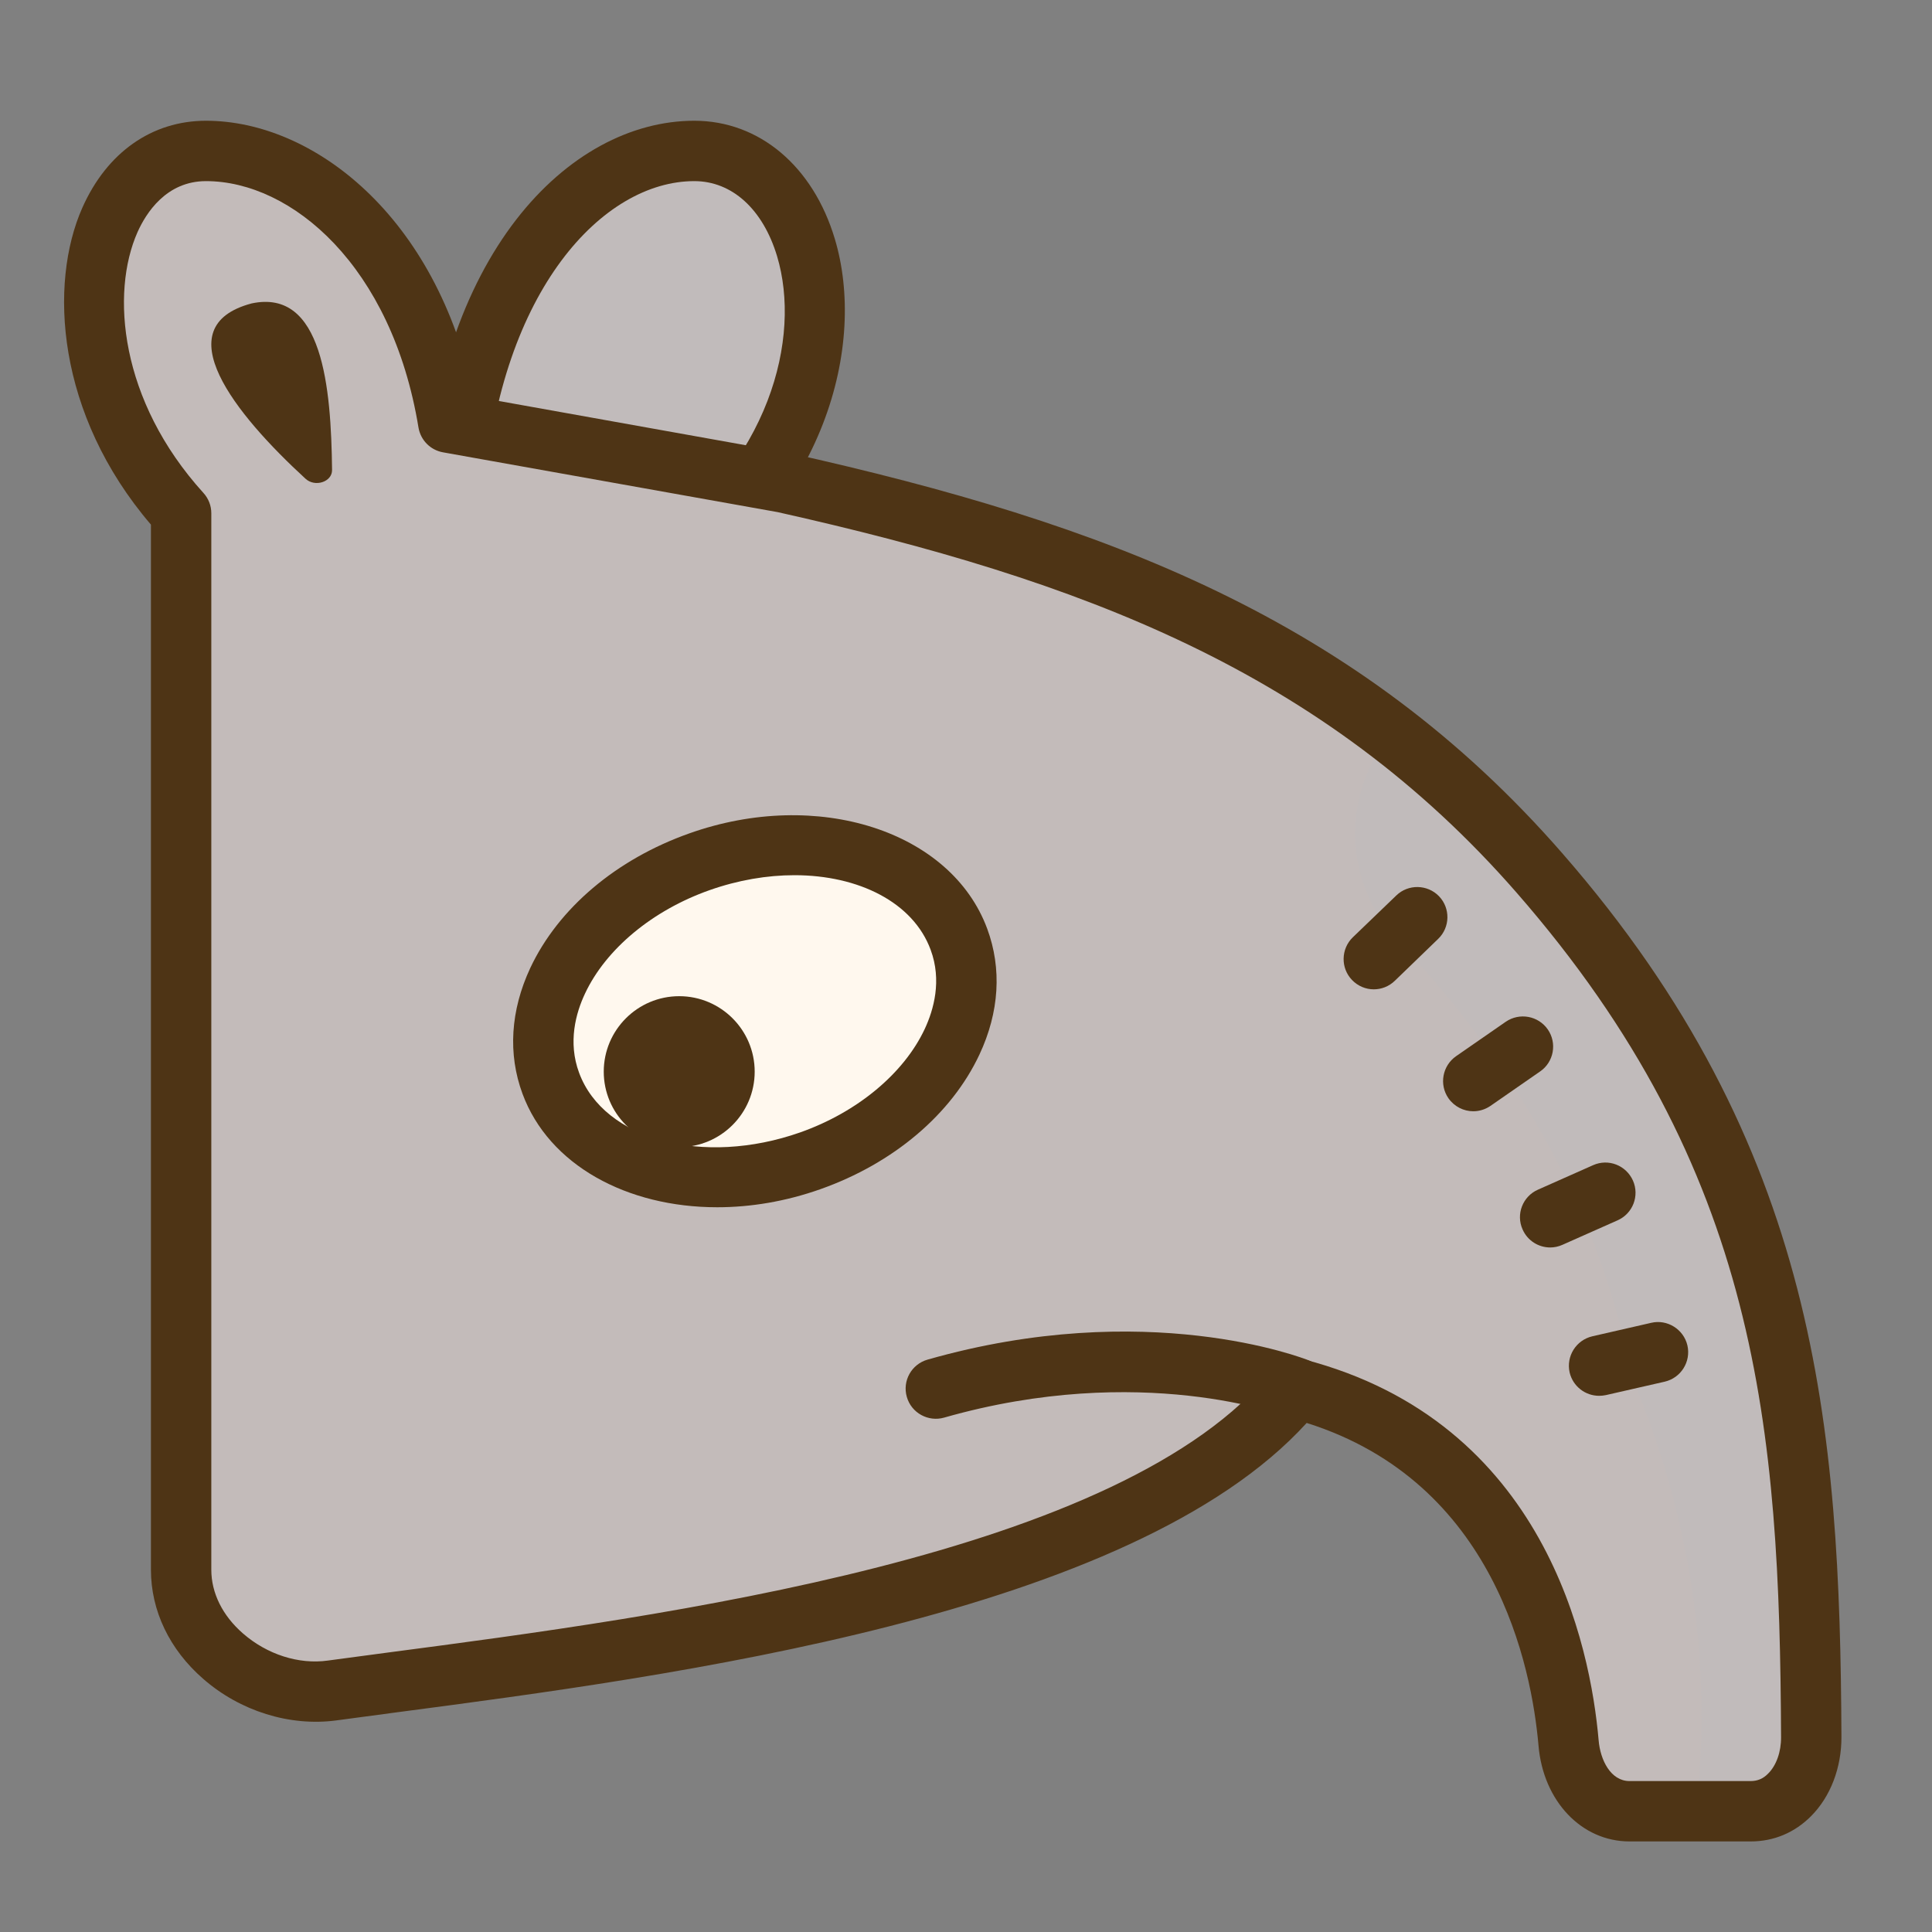 <?xml version="1.0" encoding="UTF-8"?>
<svg xmlns="http://www.w3.org/2000/svg" xmlns:xlink="http://www.w3.org/1999/xlink" viewBox="0 0 64 64" width="64px" height="64px">
<rect x="0" y="0" width="64" height="64" fill="#808080" stroke="none"/>
<g id="surface129802350">
<path style=" stroke:none;fill-rule:nonzero;fill:rgb(75.686%,73.333%,73.333%);fill-opacity:1;" d="M 15.504 16.727 C 15.871 9.043 19.211 5 23 5 C 27.738 5 29.398 14.199 21.559 19.359 Z M 15.504 16.727 "/>
<path style=" stroke:none;fill-rule:nonzero;fill:rgb(30.588%,20.392%,8.235%);fill-opacity:1;" d="M 21.559 20.359 C 21.441 20.359 21.328 20.34 21.219 20.301 L 14.66 17.941 C 14.246 17.793 13.98 17.391 14 16.953 C 14.406 8.449 18.836 4 23 4 C 25.148 4 26.934 5.5 27.656 7.918 C 28.695 11.387 27.402 16.711 22.105 20.195 C 21.941 20.305 21.75 20.359 21.559 20.359 Z M 16.047 16.312 L 21.414 18.246 C 25.52 15.332 26.551 11.188 25.742 8.488 C 25.273 6.93 24.25 6 23 6 C 19.973 6 16.586 9.609 16.047 16.312 Z M 16.047 16.312 "/>
<path style=" stroke:none;fill-rule:nonzero;fill:rgb(76.471%,73.333%,72.941%);fill-opacity:1;" d="M 51.07 28.766 C 44.371 20.957 35.895 17.918 26.254 15.727 L 14.465 13.73 C 13.512 7.84 10.496 5 7.199 5 C 2.277 5 1.422 11.633 6.031 16.801 L 6.031 52.363 C 6.031 54.809 8.59 56.363 11 56 C 19.941 54.645 37.836 52.555 43.359 45.535 C 49.512 47.16 51.613 53.027 52.023 57.848 C 52.129 59.062 53.074 60 54.23 60 L 57.781 60 C 59.012 60 60.004 58.941 60 57.641 C 59.957 47.504 59.363 38.434 51.07 28.766 Z M 51.07 28.766 "/>
<path style=" stroke:none;fill-rule:nonzero;fill:rgb(75.686%,73.333%,73.333%);fill-opacity:1;" d="M 51.027 28.918 C 49.863 27.578 47.645 25.066 46.375 23.988 L 46.344 24.02 C 44.359 26.07 44.43 29.316 46.445 31.336 C 46.746 31.637 47.02 31.93 47.254 32.199 C 51.148 36.676 53.09 40.945 54.051 45.477 C 54.086 45.641 54.18 45.902 54.309 46.234 C 56.02 50.551 56.715 55.207 56.199 59.824 L 56.152 60.246 C 57.387 60.246 60.004 58.828 60 57.539 C 59.957 47.488 59.363 38.5 51.027 28.918 Z M 51.027 28.918 "/>
<path style=" stroke:none;fill-rule:nonzero;fill:rgb(30.588%,20.392%,8.235%);fill-opacity:1;" d="M 57.992 61 L 53.98 61 C 52.391 61 51.121 59.664 50.965 57.824 C 50.738 55.227 49.535 49.105 43.285 47.137 C 37.484 53.516 22.289 55.52 13.113 56.727 L 11.133 56.992 C 9.598 57.195 7.953 56.684 6.73 55.613 C 5.613 54.641 5 53.355 5 52 L 5 17.379 C 1.867 13.719 1.609 9.406 2.727 6.883 C 3.539 5.051 5.031 4 6.824 4 C 10.363 4 14.461 7.137 15.707 13.137 L 26.152 15.008 C 36.633 17.348 44.973 20.492 51.75 28.262 C 60.227 37.973 60.953 47.266 61 57.535 C 61.004 58.559 60.637 59.52 59.988 60.168 C 59.445 60.711 58.758 61 57.992 61 Z M 42.941 45 C 43.027 45 43.109 45.012 43.195 45.031 C 51.199 47.109 52.688 54.551 52.957 57.652 C 53.012 58.301 53.355 59 53.98 59 L 57.992 59 C 58.219 59 58.406 58.922 58.57 58.754 C 58.844 58.484 59.004 58.031 59 57.543 C 58.953 47.328 58.281 38.785 50.242 29.574 C 43.824 22.219 35.812 19.215 25.762 16.965 L 14.676 14.984 C 14.258 14.91 13.934 14.582 13.863 14.164 C 12.984 8.805 9.656 6 6.824 6 C 5.504 6 4.836 7.062 4.555 7.691 C 3.66 9.711 3.965 13.27 6.738 16.328 C 6.906 16.512 7 16.75 7 17 L 7 52 C 7 52.77 7.371 53.52 8.047 54.109 C 8.844 54.805 9.898 55.145 10.863 55.008 L 12.852 54.742 C 21.973 53.543 37.234 51.531 42.16 45.375 C 42.355 45.137 42.645 45 42.941 45 Z M 42.941 45 "/>
<path style=" stroke:none;fill-rule:nonzero;fill:rgb(30.588%,20.392%,8.235%);fill-opacity:1;" d="M 52.973 46.238 C 52.516 46.238 52.105 45.926 51.996 45.465 C 51.875 44.926 52.211 44.391 52.75 44.266 L 54.699 43.82 C 55.227 43.695 55.773 44.031 55.898 44.57 C 56.02 45.109 55.684 45.645 55.145 45.77 L 53.195 46.215 C 53.121 46.23 53.047 46.238 52.973 46.238 Z M 52.973 46.238 "/>
<path style=" stroke:none;fill-rule:nonzero;fill:rgb(30.588%,20.392%,8.235%);fill-opacity:1;" d="M 51.352 41.324 C 50.969 41.324 50.602 41.102 50.438 40.727 C 50.211 40.223 50.441 39.633 50.945 39.41 L 52.773 38.598 C 53.281 38.371 53.867 38.602 54.094 39.109 C 54.316 39.613 54.09 40.203 53.582 40.426 L 51.754 41.238 C 51.621 41.297 51.484 41.324 51.352 41.324 Z M 51.352 41.324 "/>
<path style=" stroke:none;fill-rule:nonzero;fill:rgb(30.588%,20.392%,8.235%);fill-opacity:1;" d="M 48.805 36.812 C 48.488 36.812 48.176 36.66 47.98 36.379 C 47.668 35.926 47.781 35.305 48.234 34.988 L 49.879 33.848 C 50.336 33.535 50.957 33.648 51.273 34.102 C 51.586 34.555 51.473 35.18 51.02 35.492 L 49.375 36.633 C 49.199 36.754 49 36.812 48.805 36.812 Z M 48.805 36.812 "/>
<path style=" stroke:none;fill-rule:nonzero;fill:rgb(30.588%,20.392%,8.235%);fill-opacity:1;" d="M 45.508 32.773 C 45.246 32.773 44.984 32.668 44.789 32.465 C 44.406 32.07 44.418 31.434 44.812 31.051 L 46.254 29.664 C 46.648 29.281 47.285 29.293 47.668 29.688 C 48.051 30.086 48.039 30.719 47.641 31.102 L 46.203 32.492 C 46.008 32.68 45.758 32.773 45.508 32.773 Z M 45.508 32.773 "/>
<path style=" stroke:none;fill-rule:nonzero;fill:rgb(100%,97.255%,93.333%);fill-opacity:1;" d="M 31.68 30.621 C 32.836 33.371 30.891 36.812 27.332 38.309 C 23.773 39.805 19.949 38.789 18.797 36.039 C 17.641 33.293 19.586 29.852 23.145 28.355 C 26.703 26.859 30.523 27.875 31.68 30.621 Z M 31.68 30.621 "/>
<path style=" stroke:none;fill-rule:nonzero;fill:rgb(30.588%,20.392%,8.235%);fill-opacity:1;" d="M 23.758 39.992 C 20.773 39.992 18.184 38.598 17.309 36.234 C 16.82 34.914 16.91 33.473 17.566 32.066 C 18.496 30.086 20.418 28.461 22.84 27.605 C 27.078 26.102 31.504 27.523 32.703 30.766 C 33.191 32.086 33.105 33.527 32.445 34.934 C 31.516 36.914 29.594 38.539 27.172 39.395 C 26.023 39.801 24.863 39.992 23.758 39.992 Z M 26.316 28.992 C 25.414 28.992 24.457 29.152 23.504 29.488 C 21.613 30.156 20.07 31.438 19.379 32.914 C 19.078 33.551 18.805 34.52 19.184 35.539 C 20.004 37.762 23.289 38.645 26.508 37.512 C 28.398 36.844 29.941 35.562 30.633 34.086 C 30.93 33.449 31.207 32.48 30.828 31.461 C 30.25 29.895 28.449 28.992 26.316 28.992 Z M 26.316 28.992 "/>
<path style=" stroke:none;fill-rule:nonzero;fill:rgb(30.588%,20.392%,8.235%);fill-opacity:1;" d="M 25 35.5 C 25 36.879 23.879 38 22.5 38 C 21.121 38 20 36.879 20 35.5 C 20 34.121 21.121 33 22.5 33 C 23.879 33 25 34.121 25 35.5 Z M 25 35.5 "/>
<path style=" stroke:none;fill-rule:nonzero;fill:rgb(30.588%,20.392%,8.235%);fill-opacity:1;" d="M 10.121 15.859 C 10.434 16.148 11.004 15.965 11 15.57 C 10.969 12.828 10.688 9.551 8.336 10.051 C 5.457 10.816 7.785 13.715 10.121 15.859 Z M 10.121 15.859 "/>
<path style=" stroke:none;fill-rule:nonzero;fill:rgb(30.588%,20.392%,8.235%);fill-opacity:1;" d="M 43 47 C 42.879 47 42.754 46.977 42.633 46.93 C 42.551 46.898 37.801 45.098 31.273 46.961 C 30.75 47.109 30.191 46.809 30.039 46.273 C 29.887 45.742 30.195 45.191 30.727 45.039 C 37.973 42.973 43.156 44.984 43.371 45.07 C 43.887 45.277 44.137 45.859 43.93 46.371 C 43.773 46.762 43.395 47 43 47 Z M 43 47 "/>
</g>
</svg>
